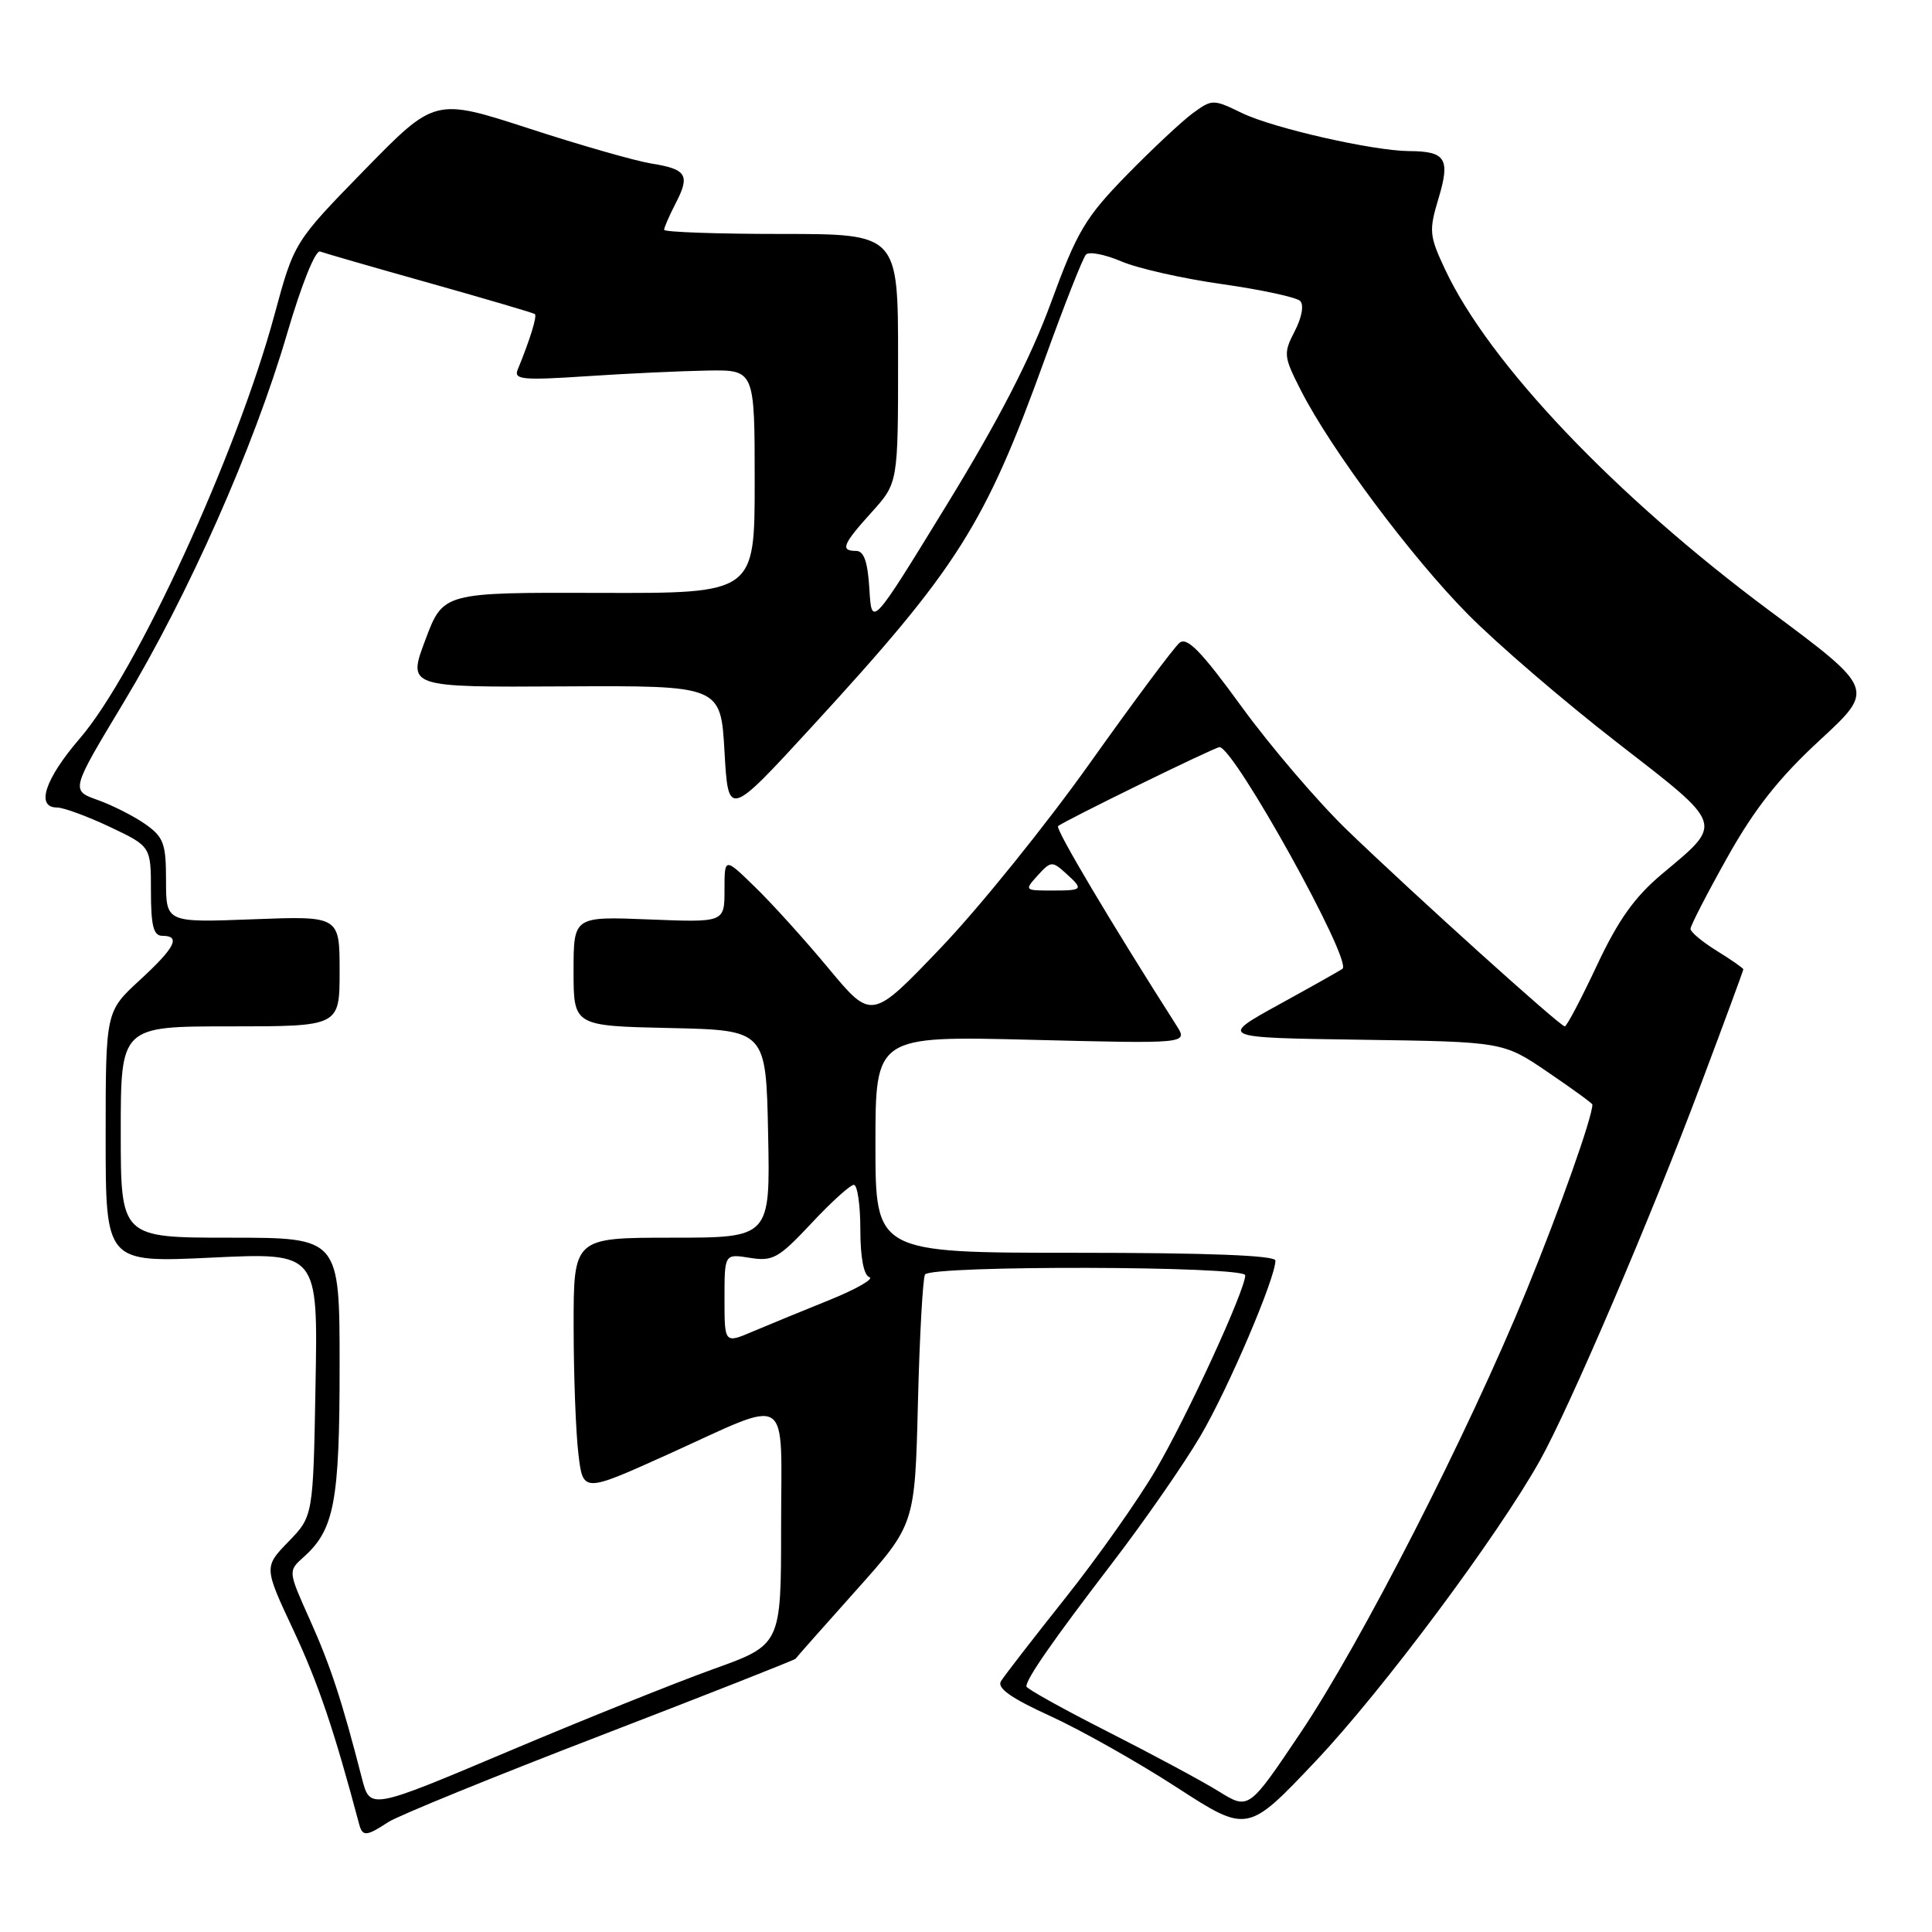 <?xml version="1.0" encoding="UTF-8" standalone="no"?>
<!DOCTYPE svg PUBLIC "-//W3C//DTD SVG 1.1//EN" "http://www.w3.org/Graphics/SVG/1.1/DTD/svg11.dtd" >
<svg xmlns="http://www.w3.org/2000/svg" xmlns:xlink="http://www.w3.org/1999/xlink" version="1.1" viewBox="0 0 256 256">
 <g >
 <path fill="currentColor"
d=" M 51.44 241.44 C 52.75 240.59 65.39 235.43 79.53 229.99 C 93.68 224.54 105.32 219.95 105.42 219.79 C 105.51 219.63 109.11 215.57 113.41 210.76 C 121.23 202.01 121.23 202.01 121.63 185.89 C 121.85 177.02 122.28 169.36 122.57 168.88 C 123.34 167.64 165.00 167.74 165.00 168.98 C 165.00 170.94 157.31 187.67 153.15 194.76 C 150.81 198.76 145.41 206.41 141.15 211.76 C 136.89 217.12 133.06 222.07 132.63 222.77 C 132.08 223.68 133.98 225.02 139.18 227.39 C 143.20 229.23 150.73 233.47 155.90 236.82 C 165.30 242.91 165.30 242.91 174.33 233.36 C 183.15 224.05 198.44 203.55 204.05 193.52 C 207.98 186.50 218.82 161.18 225.43 143.54 C 228.50 135.39 231.00 128.59 231.00 128.44 C 231.00 128.29 229.42 127.19 227.50 126.00 C 225.57 124.81 224.00 123.50 224.00 123.08 C 224.00 122.66 226.20 118.39 228.89 113.59 C 232.48 107.18 235.73 103.06 241.12 98.09 C 248.45 91.32 248.45 91.32 234.47 80.92 C 214.00 65.70 197.31 48.14 191.48 35.70 C 189.38 31.22 189.32 30.58 190.62 26.26 C 192.19 21.04 191.57 20.04 186.71 20.02 C 181.95 19.99 168.70 16.98 164.59 14.99 C 160.76 13.13 160.62 13.13 158.09 14.97 C 156.67 16.00 152.72 19.70 149.32 23.17 C 143.80 28.83 142.73 30.63 139.26 40.10 C 136.57 47.45 132.33 55.67 125.44 66.91 C 115.50 83.13 115.50 83.13 115.20 78.07 C 114.98 74.45 114.48 73.00 113.45 73.00 C 111.30 73.00 111.64 72.14 115.50 67.87 C 119.00 63.99 119.00 63.99 119.00 47.50 C 119.00 31.00 119.00 31.00 103.50 31.00 C 94.97 31.00 88.00 30.75 88.00 30.45 C 88.00 30.15 88.69 28.56 89.54 26.92 C 91.47 23.19 90.99 22.41 86.26 21.66 C 84.18 21.32 76.88 19.24 70.05 17.01 C 57.62 12.98 57.62 12.98 48.30 22.52 C 38.98 32.07 38.98 32.07 36.35 41.78 C 31.37 60.18 18.05 89.17 10.59 97.83 C 5.94 103.23 4.70 107.00 7.56 107.00 C 8.42 107.00 11.57 108.16 14.56 109.57 C 20.00 112.15 20.00 112.15 20.00 118.07 C 20.00 122.67 20.34 124.00 21.50 124.00 C 24.00 124.00 23.22 125.55 18.50 129.89 C 14.00 134.04 14.00 134.04 14.00 150.67 C 14.00 167.31 14.00 167.31 28.06 166.64 C 42.13 165.97 42.13 165.97 41.81 183.43 C 41.50 200.89 41.50 200.89 38.23 204.27 C 34.96 207.64 34.96 207.64 38.91 216.07 C 42.18 223.07 44.26 229.20 47.60 241.75 C 48.04 243.37 48.57 243.33 51.44 241.44 Z  M 47.96 235.65 C 45.32 225.37 43.80 220.74 41.08 214.67 C 38.16 208.17 38.16 208.17 40.22 206.33 C 44.30 202.70 45.00 198.98 45.00 181.03 C 45.00 164.00 45.00 164.00 30.50 164.00 C 16.00 164.00 16.00 164.00 16.00 150.00 C 16.00 136.00 16.00 136.00 30.50 136.00 C 45.00 136.00 45.00 136.00 45.00 128.69 C 45.00 121.37 45.00 121.37 33.50 121.81 C 22.00 122.25 22.00 122.25 22.00 116.69 C 22.00 111.77 21.69 110.92 19.25 109.20 C 17.74 108.14 14.90 106.70 12.94 106.00 C 9.37 104.73 9.37 104.73 16.36 93.12 C 24.95 78.86 33.65 59.23 38.04 44.21 C 39.96 37.66 41.80 33.09 42.42 33.33 C 43.02 33.55 49.58 35.45 57.00 37.53 C 64.42 39.62 70.66 41.46 70.87 41.61 C 71.20 41.87 70.24 44.97 68.59 49.00 C 68.06 50.30 69.29 50.41 77.74 49.85 C 83.11 49.49 90.31 49.16 93.75 49.10 C 100.00 49.00 100.00 49.00 100.00 63.81 C 100.00 78.63 100.00 78.63 79.36 78.56 C 58.72 78.50 58.72 78.50 56.36 84.79 C 54.00 91.07 54.00 91.07 74.75 90.95 C 95.50 90.84 95.50 90.84 96.00 99.59 C 96.50 108.35 96.50 108.35 107.59 96.28 C 126.92 75.23 130.49 69.60 138.47 47.50 C 141.05 40.35 143.49 34.15 143.90 33.73 C 144.31 33.30 146.41 33.71 148.57 34.63 C 150.73 35.56 156.75 36.92 161.95 37.65 C 167.14 38.39 171.79 39.39 172.28 39.88 C 172.80 40.40 172.50 42.07 171.56 43.88 C 170.04 46.83 170.07 47.21 172.38 51.74 C 176.35 59.54 187.02 73.84 194.52 81.41 C 198.37 85.31 207.25 92.94 214.24 98.36 C 228.61 109.50 228.42 108.95 220.21 115.82 C 216.59 118.86 214.43 121.89 211.59 127.94 C 209.51 132.37 207.60 136.00 207.34 136.00 C 206.72 136.00 187.40 118.57 178.50 109.99 C 174.65 106.27 168.37 98.93 164.54 93.67 C 159.17 86.28 157.29 84.35 156.29 85.18 C 155.57 85.77 150.23 92.94 144.42 101.11 C 138.61 109.29 129.72 120.30 124.67 125.58 C 115.50 135.18 115.50 135.18 109.81 128.34 C 106.69 124.58 102.30 119.72 100.06 117.55 C 96.00 113.59 96.00 113.59 96.00 117.91 C 96.00 122.23 96.00 122.23 86.00 121.83 C 76.00 121.43 76.00 121.43 76.00 128.68 C 76.00 135.94 76.00 135.94 88.75 136.22 C 101.50 136.50 101.50 136.50 101.78 150.25 C 102.06 164.00 102.06 164.00 89.03 164.00 C 76.00 164.00 76.00 164.00 76.01 175.75 C 76.01 182.21 76.30 189.81 76.64 192.64 C 77.25 197.79 77.25 197.79 88.38 192.77 C 105.13 185.20 103.50 184.16 103.50 202.40 C 103.50 217.94 103.50 217.94 94.50 221.17 C 89.55 222.95 77.29 227.87 67.26 232.11 C 49.03 239.81 49.03 239.81 47.96 235.65 Z  M 161.48 237.36 C 159.29 236.00 152.66 232.44 146.75 229.44 C 140.84 226.44 136.00 223.75 136.00 223.46 C 136.00 222.42 139.53 217.36 147.27 207.25 C 151.59 201.62 156.90 193.97 159.08 190.25 C 162.77 183.96 169.00 169.37 169.00 167.03 C 169.00 166.35 160.05 166.00 142.50 166.00 C 116.00 166.00 116.00 166.00 116.00 151.63 C 116.00 137.26 116.00 137.26 136.71 137.78 C 157.42 138.30 157.42 138.30 155.90 135.90 C 147.19 122.25 139.82 109.84 140.20 109.47 C 140.78 108.88 160.97 99.00 161.59 99.00 C 163.51 99.00 179.22 127.30 177.89 128.37 C 177.68 128.54 173.90 130.67 169.50 133.09 C 161.50 137.50 161.50 137.50 180.34 137.77 C 199.18 138.04 199.18 138.04 205.09 142.06 C 208.34 144.27 211.00 146.20 211.00 146.36 C 211.00 148.03 206.71 160.15 202.27 171.00 C 194.52 189.95 180.37 217.65 172.29 229.66 C 165.46 239.83 165.46 239.83 161.48 237.36 Z  M 96.00 172.08 C 96.00 166.13 96.00 166.13 99.36 166.67 C 102.40 167.16 103.17 166.73 107.50 162.11 C 110.12 159.30 112.66 157.00 113.14 157.00 C 113.61 157.00 114.00 159.66 114.00 162.92 C 114.00 166.62 114.45 168.98 115.20 169.23 C 115.85 169.45 113.49 170.80 109.95 172.24 C 106.40 173.67 101.81 175.56 99.75 176.43 C 96.00 178.03 96.00 178.03 96.00 172.08 Z  M 137.51 115.99 C 139.21 114.11 139.44 114.09 141.16 115.65 C 143.64 117.89 143.55 118.00 139.35 118.00 C 135.75 118.00 135.72 117.97 137.51 115.99 Z "/>
</g>
</svg>